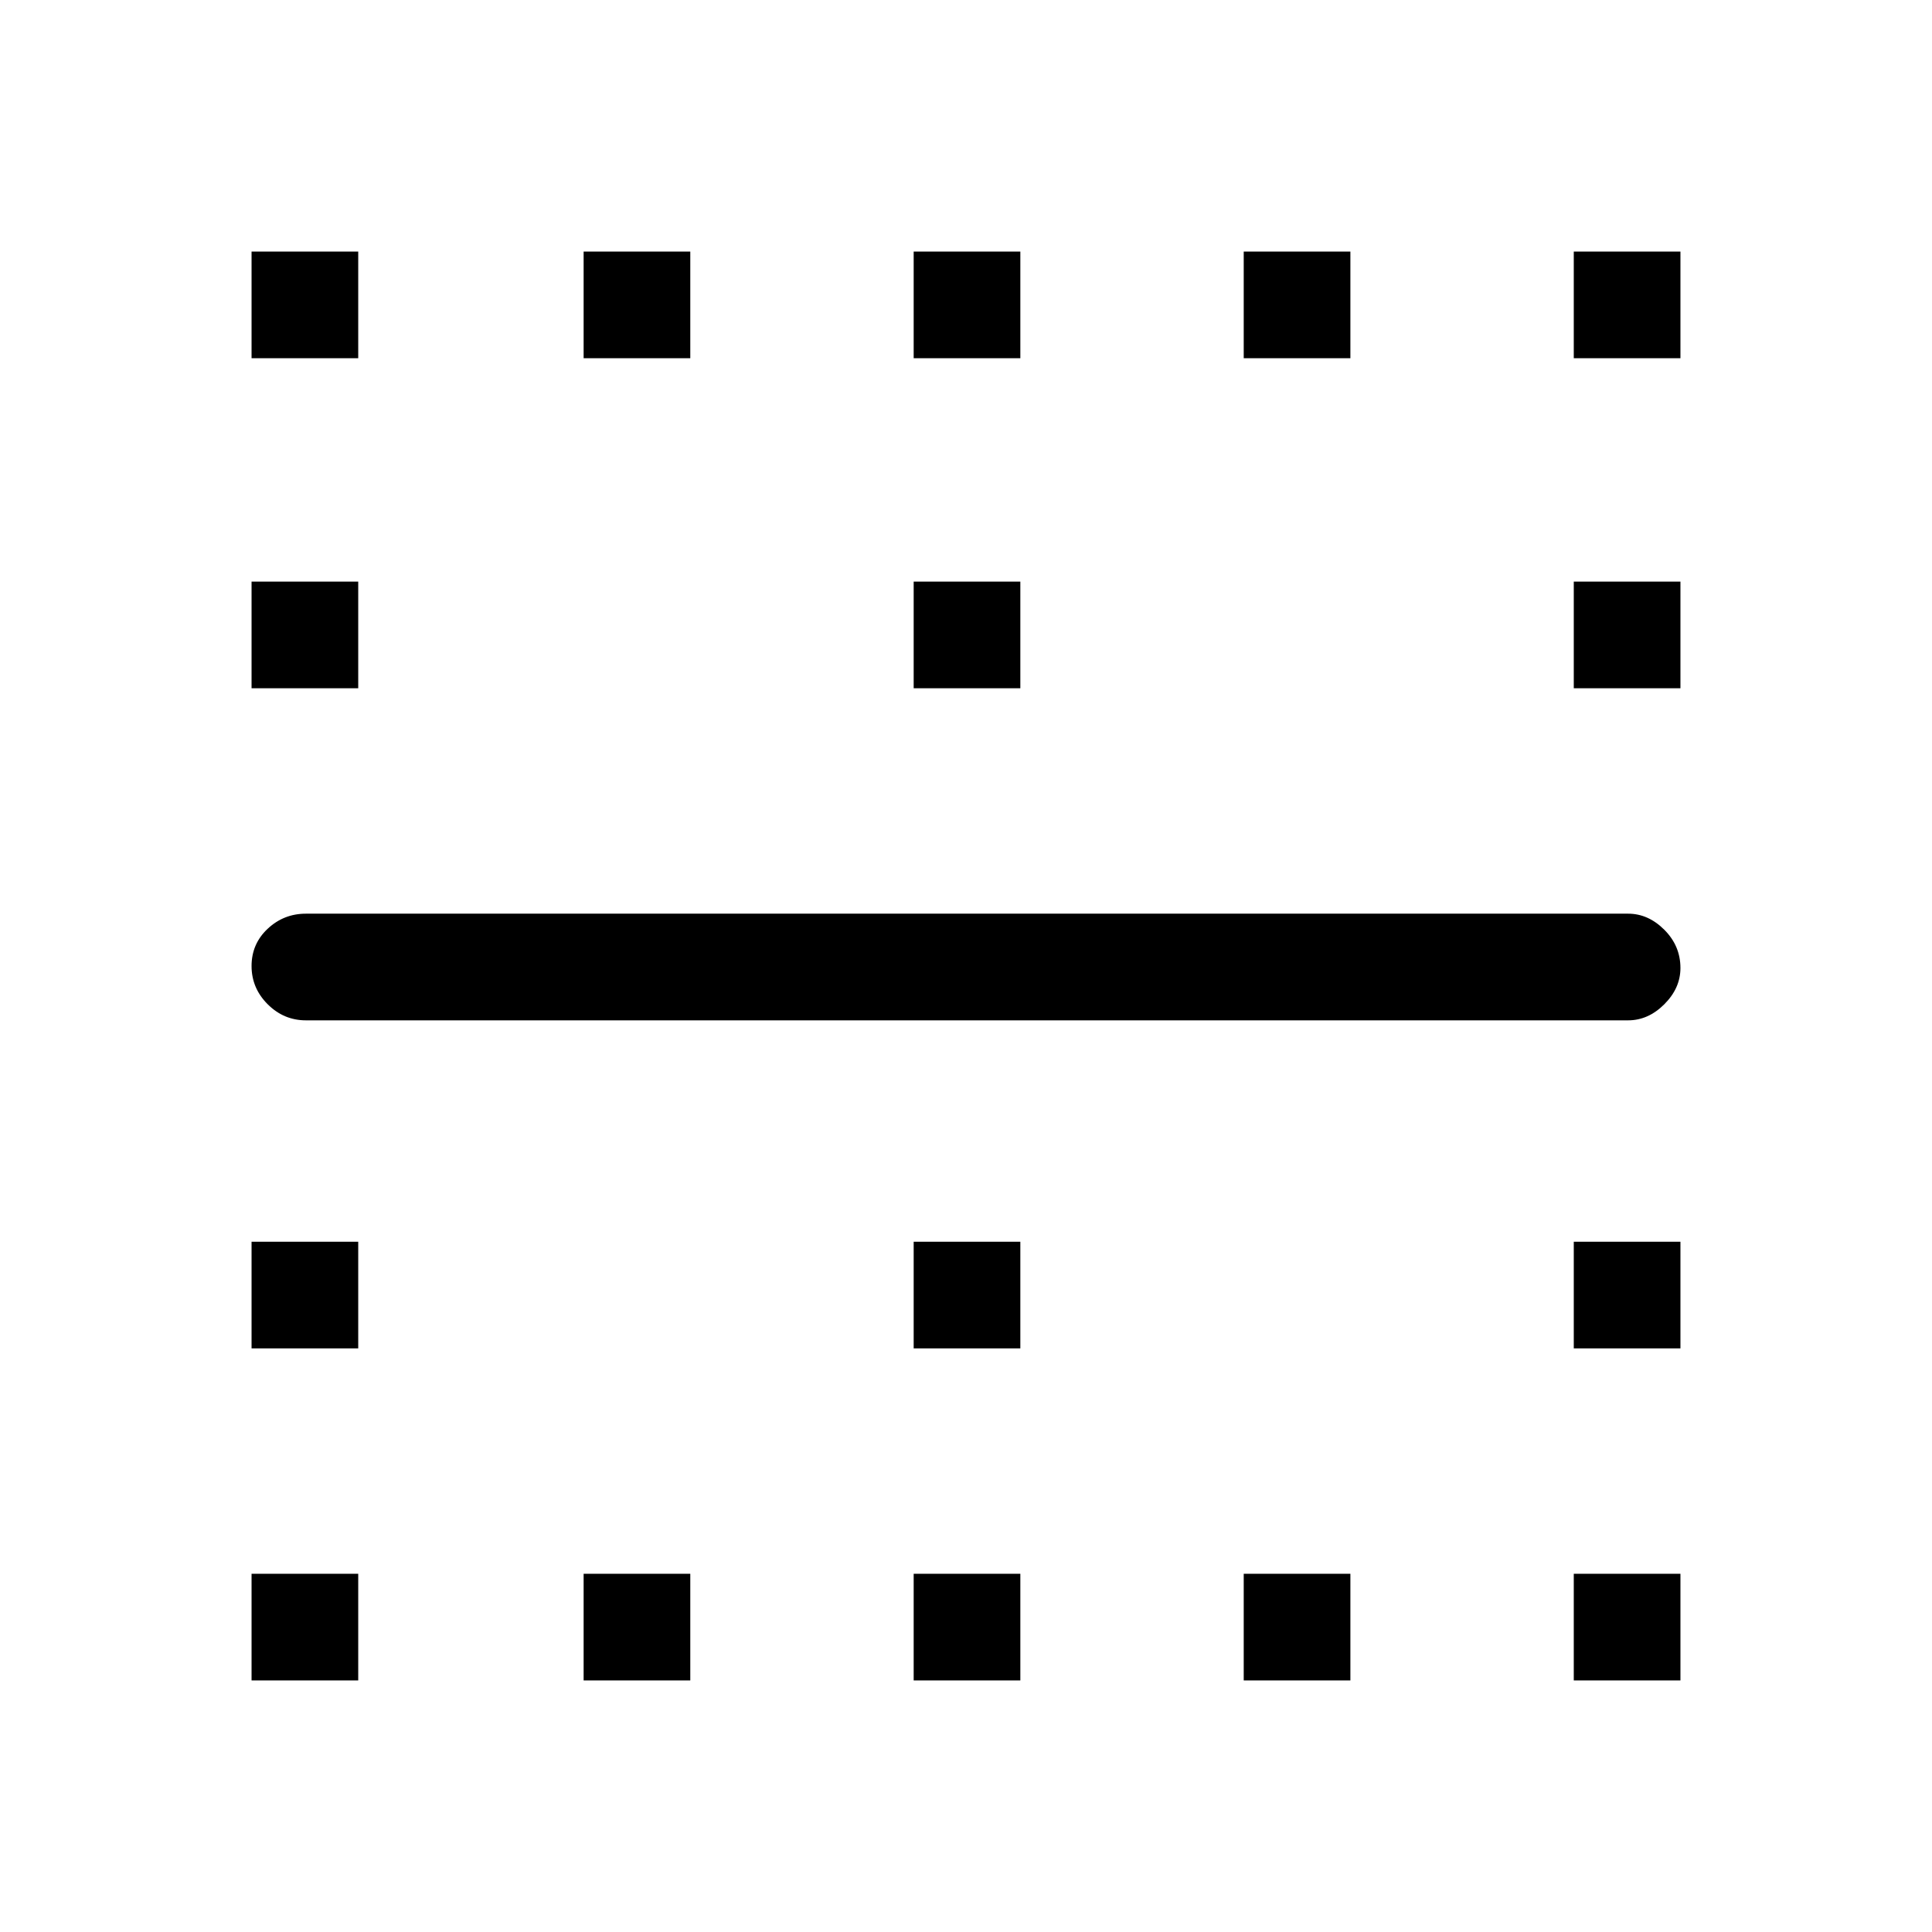<svg xmlns="http://www.w3.org/2000/svg" height="48" width="48"><path d="M6.25 8.9V6.25H8.9V8.9Zm8.25 0V6.25h2.65V8.9Zm8.2 0V6.25h2.65V8.9Zm8.2 0V6.25h2.65V8.9Zm8.2 0V6.25h2.65V8.9ZM6.25 17.1v-2.65H8.9v2.65Zm16.45 0v-2.65h2.65v2.65Zm16.4 0v-2.65h2.65v2.65Zm1.35 8.25H7.6q-.55 0-.95-.4-.4-.4-.4-.95 0-.55.4-.925t.95-.375h32.85q.5 0 .9.4t.4.95q0 .5-.4.9t-.9.4ZM6.25 33.5v-2.65H8.9v2.65Zm16.45 0v-2.65h2.65v2.65Zm16.4 0v-2.65h2.65v2.65ZM6.25 41.75V39.1H8.9v2.65Zm8.25 0V39.1h2.65v2.65Zm8.2 0V39.1h2.65v2.65Zm8.2 0V39.1h2.65v2.65Zm8.2 0V39.1h2.65v2.65Z"/></svg>